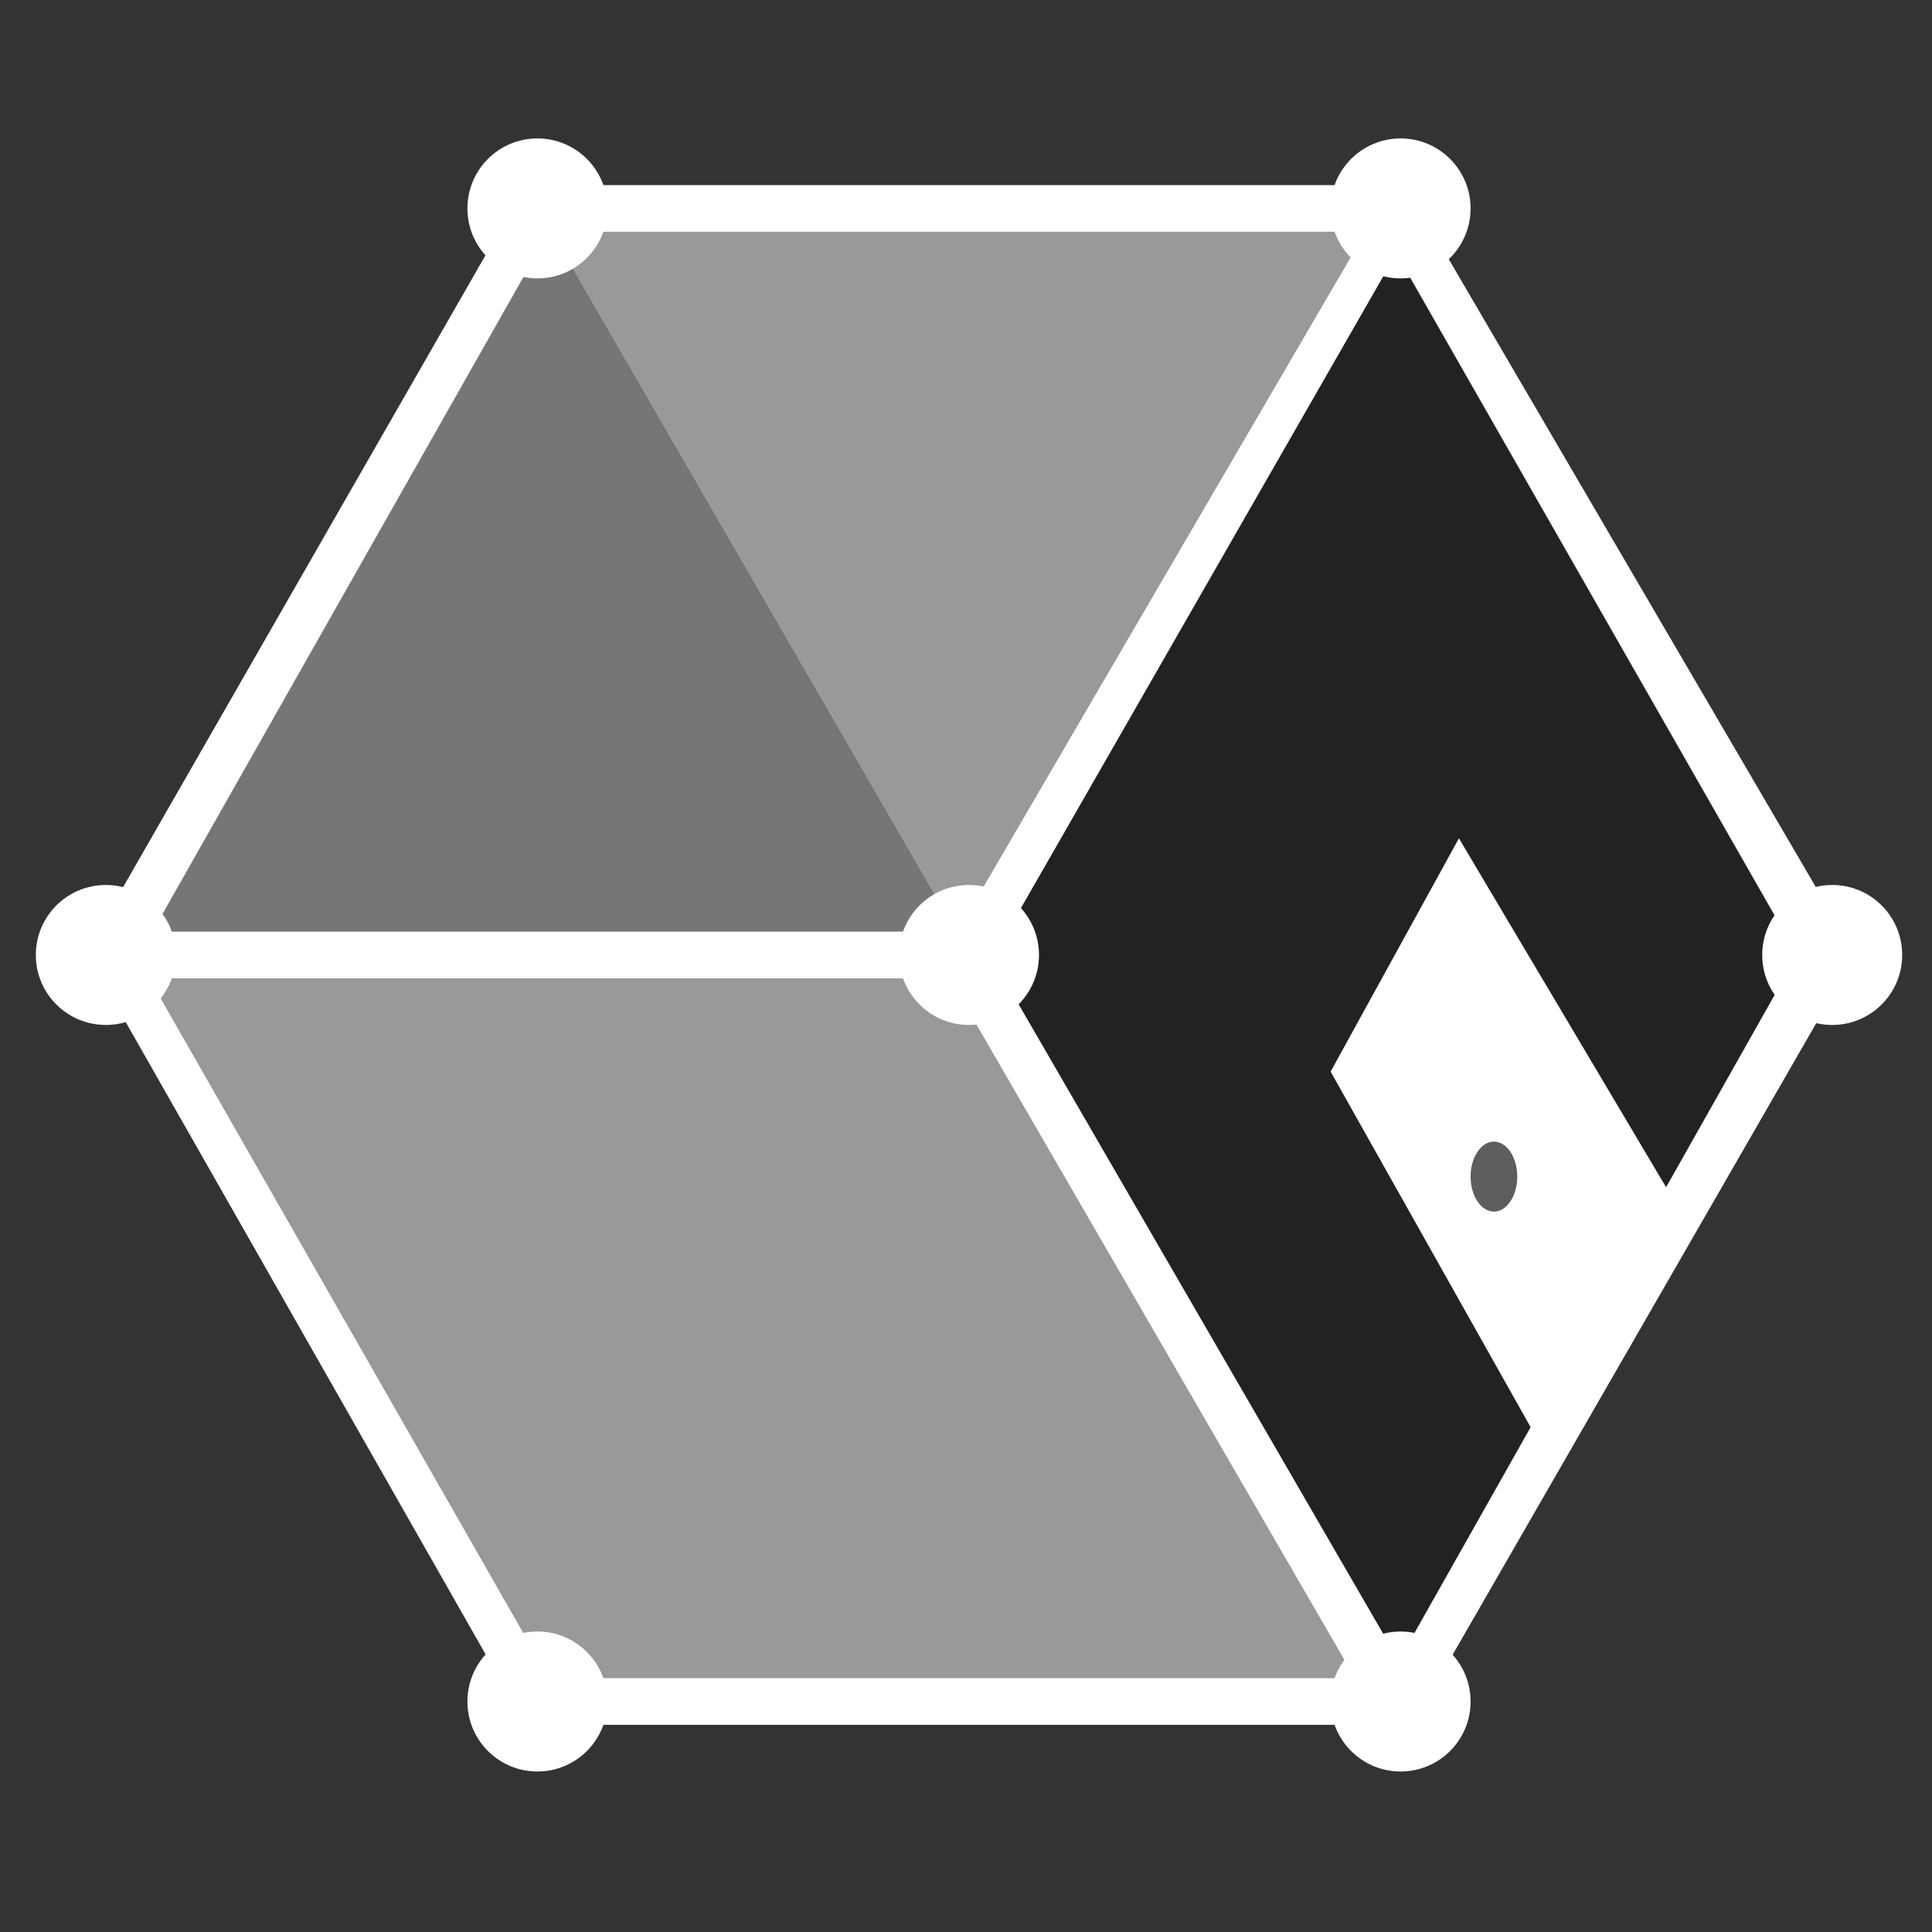 <?xml version="1.0" encoding="UTF-8" standalone="no"?>
<svg
   xmlns:dc="http://purl.org/dc/elements/1.1/"
   xmlns:cc="http://creativecommons.org/ns#"
   xmlns:rdf="http://www.w3.org/1999/02/22-rdf-syntax-ns#"
   xmlns:svg="http://www.w3.org/2000/svg"
   xmlns="http://www.w3.org/2000/svg"
   xmlns:sodipodi="http://sodipodi.sourceforge.net/DTD/sodipodi-0.dtd"
   xmlns:inkscape="http://www.inkscape.org/namespaces/inkscape"
   width="512"
   height="512"
   viewBox="0 0 512 512"
   version="1.1"
   xml:space="preserve"
   style="clip-rule:evenodd;fill-rule:evenodd;stroke-linejoin:round;stroke-miterlimit:1.414"
   id="svg40"
   sodipodi:docname="Meshroom.svg"
   inkscape:version="1.0.1 (0767f8302a, 2020-10-17)"><rect x="0" y="0" width="512" height="512" fill="#333333" stroke="none"/><defs
   id="defs44" /><sodipodi:namedview
   pagecolor="#ffffff"
   bordercolor="#666666"
   borderopacity="1"
   objecttolerance="10"
   gridtolerance="10"
   guidetolerance="10"
   inkscape:pageopacity="0"
   inkscape:pageshadow="2"
   inkscape:window-width="1848"
   inkscape:window-height="1016"
   id="namedview42"
   showgrid="false"
   inkscape:zoom="1.6992188"
   inkscape:cx="259.50845"
   inkscape:cy="256.37906"
   inkscape:window-x="72"
   inkscape:window-y="27"
   inkscape:window-maximized="1"
   inkscape:current-layer="g38"
   inkscape:document-rotation="0" />
    <g
   id="g38"
   transform="matrix(30.913,0,0,30.913,9.492,5.772)">
        <path
   d="M 11.7,1.6 H 4.3 L 8,8 h 7.4 z"
   style="fill:#999999;fill-rule:nonzero;fill-opacity:1"
   id="path2" />
        <path
   d="M 0.6,8 4.3,1.6 8,8 4.3,14.4 Z"
   style="fill:#767676;fill-rule:nonzero;fill-opacity:1"
   id="path4" />
        <path
   d="M 0.6,8 H 8 l 3.7,6.4 H 4.3 Z"
   style="fill:#999999;fill-rule:nonzero;fill-opacity:1"
   id="path6" />
        <path
   d="M 11.7,1.6 8,8 11.7,14.4 15.4,8 Z"
   style="fill:#222222;fill-rule:nonzero;fill-opacity:1"
   id="path8" />
        <path
   d="M 14.1,10.2 12.2,7 l -1.1,2 1.8,3.2 z"
   style="fill:#ffffff;fill-rule:nonzero"
   id="path10" />
        <ellipse
   cx="12.5"
   cy="9.9"
   rx="0.2"
   ry="0.3"
   style="fill:#5e5e5e;fill-opacity:1"
   id="ellipse12" />
        <g
   id="g36">
            <circle
   cx="0.6"
   cy="8"
   r="0.6"
   style="fill:#ffffff"
   id="circle14" />
            <circle
   cx="8"
   cy="8"
   r="0.6"
   style="fill:#ffffff"
   id="circle16" />
            <circle
   cx="4.3"
   cy="14.4"
   r="0.6"
   style="fill:#ffffff"
   id="circle18" />
            <circle
   cx="11.7"
   cy="14.4"
   r="0.6"
   style="fill:#ffffff"
   id="circle20" />
            <circle
   cx="4.3"
   cy="1.6"
   r="0.6"
   style="fill:#ffffff"
   id="circle22" />
            <circle
   cx="11.7"
   cy="1.6"
   r="0.6"
   style="fill:#ffffff"
   id="circle24" />
            <circle
   cx="15.4"
   cy="8"
   r="0.6"
   style="fill:#ffffff"
   id="circle26" />
            <path
   d="M 8.1,8.2 H 0.3 L 4.2,1.4 H 12 Z M 1,7.8 h 6.9 l 3.5,-6 h -7 z"
   style="fill:#ffffff;fill-rule:nonzero"
   id="path28" />
            <path
   d="M 11.8,14.6 H 4.2 L 0.5,8.1 0.8,7.9 4.4,14.2 h 7.2 L 15.1,8 11.5,1.7 11.8,1.5 15.6,8 Z"
   style="fill:#ffffff;fill-rule:nonzero"
   id="path30" />
            <g
   transform="matrix(0.865,-0.501,0.501,0.865,-4.283,6.426)"
   id="g34">
                <rect
   x="9.6"
   y="7.5"
   width="0.4"
   height="7.4"
   style="fill:#ffffff"
   id="rect32" />
            </g>
        </g>
    </g>
</svg>
